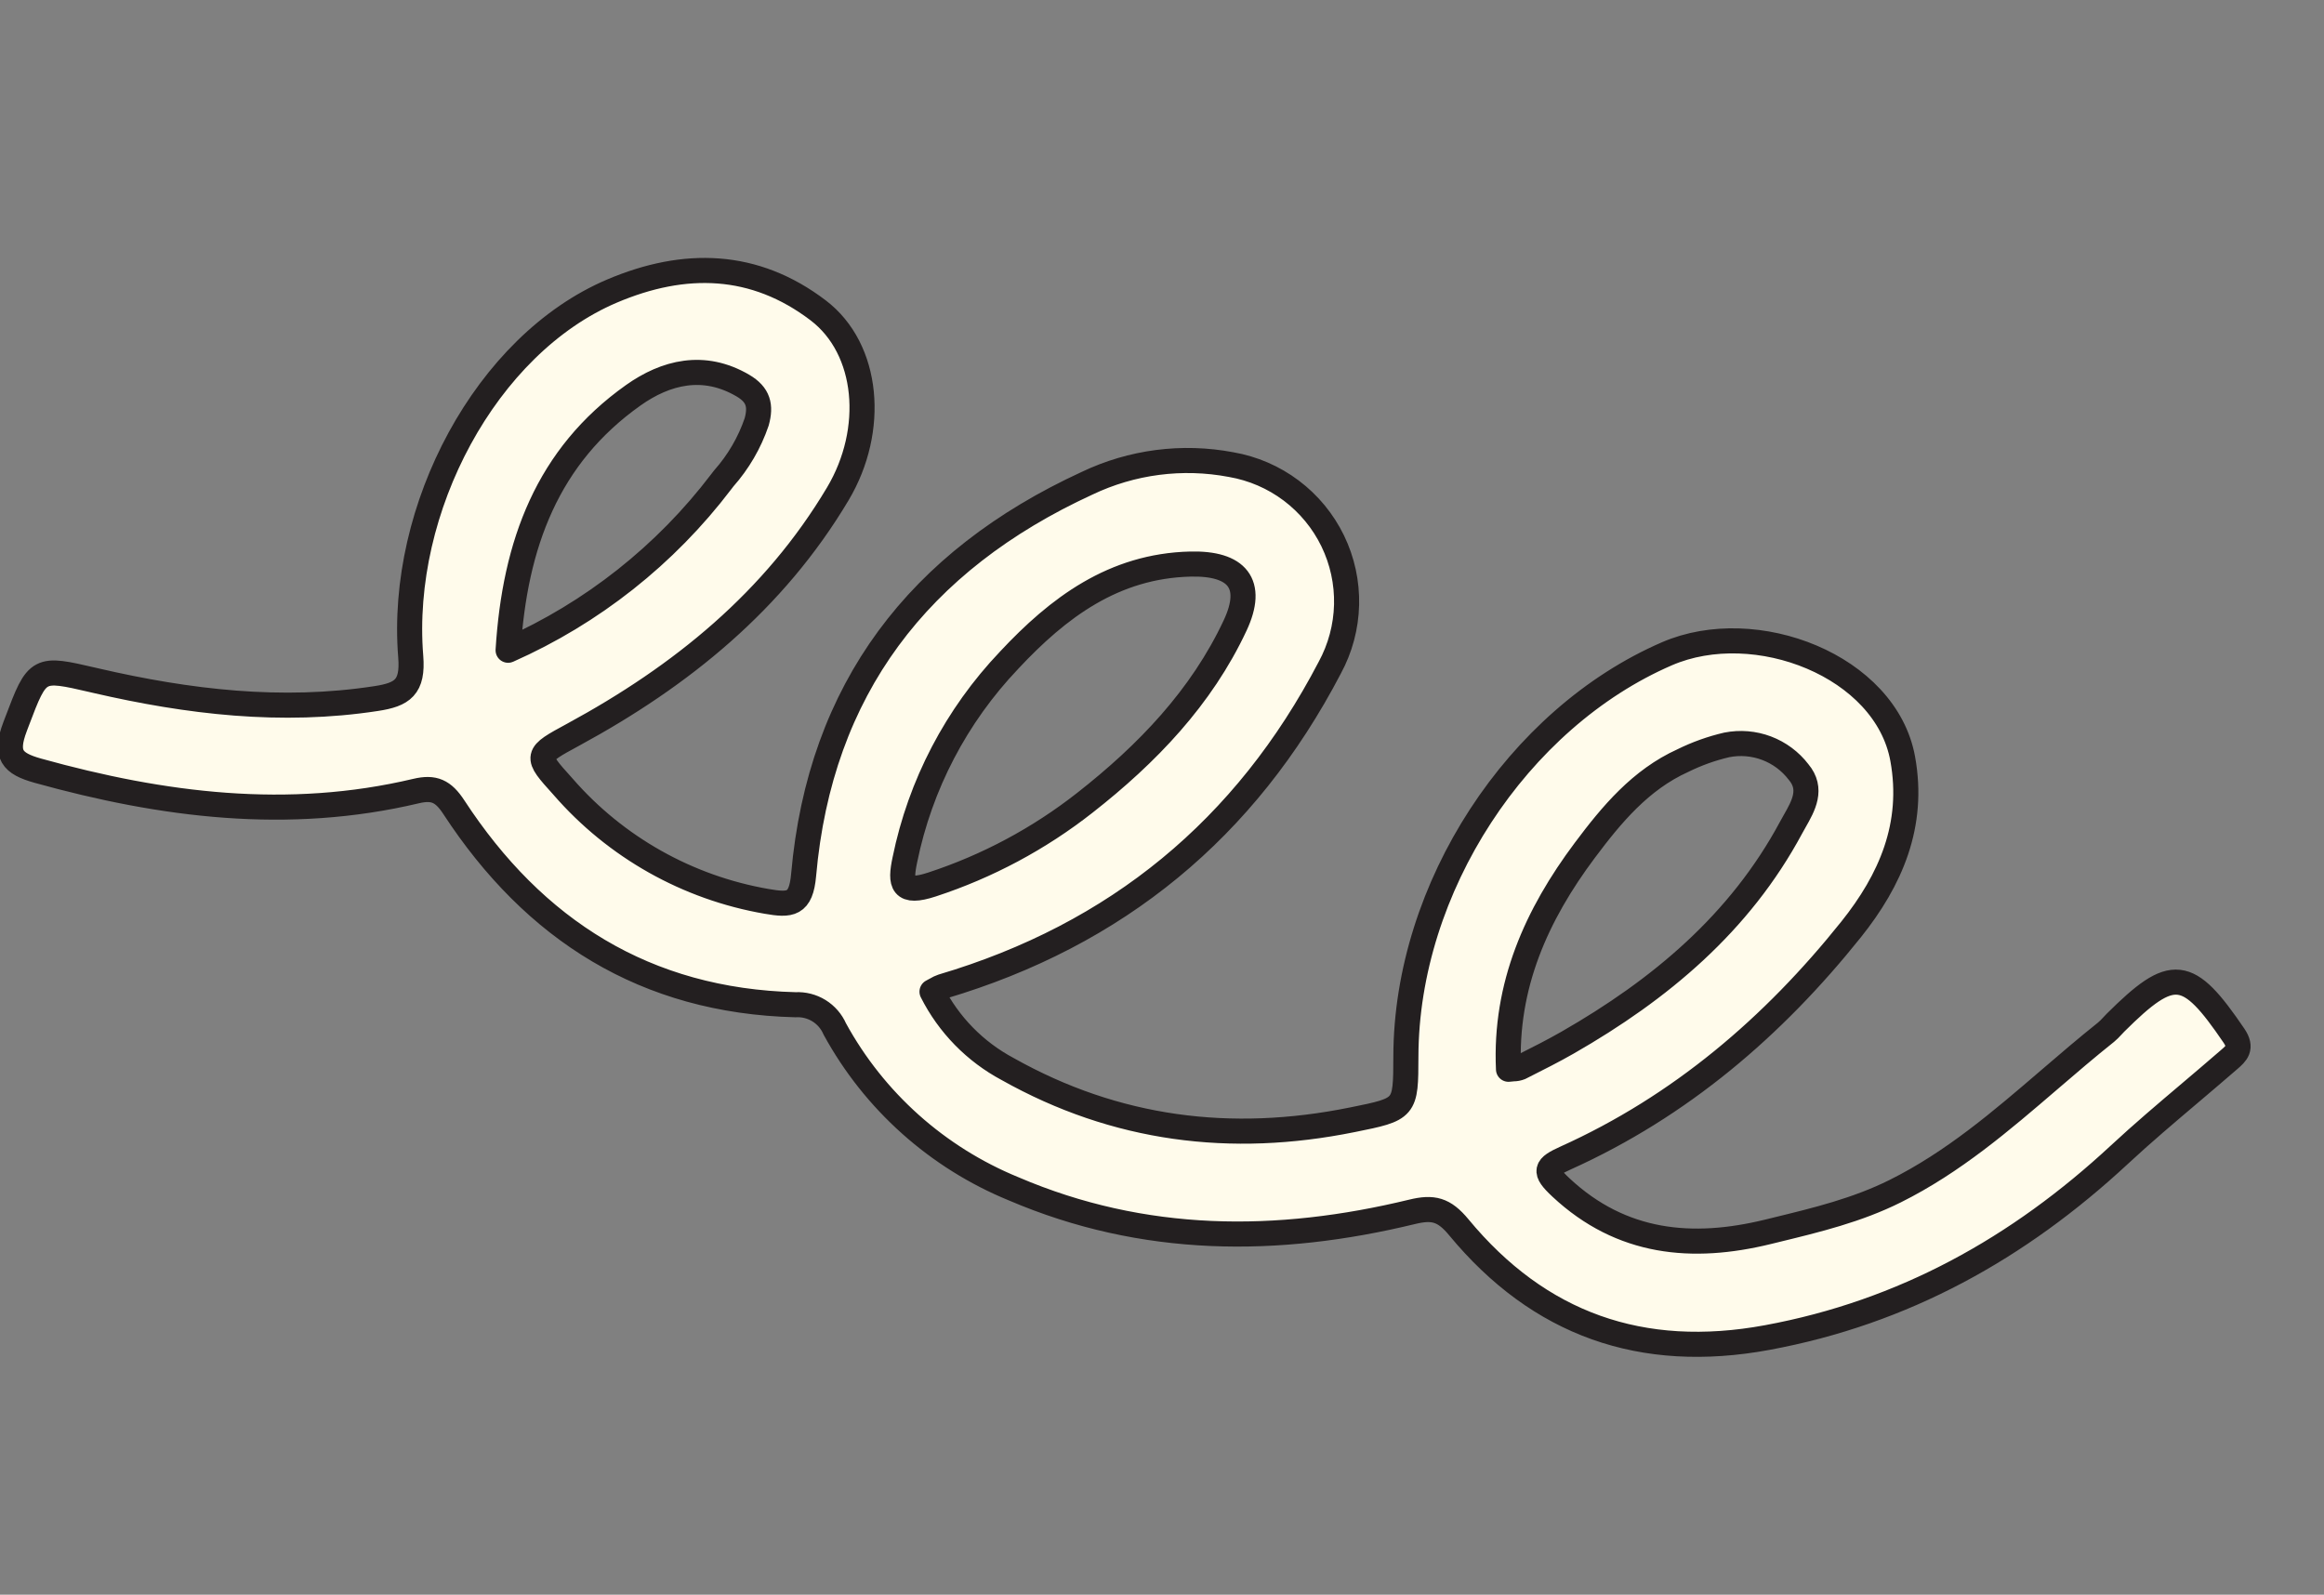 <svg width="102" height="70" viewBox="0 0 102 70" fill="none" xmlns="http://www.w3.org/2000/svg">
<rect x="0" y="0" width="102" height="70" fill="#808080" stroke="none"/>
<g clip-path="url(#clip0_4788_717)">
<path d="M0.734 31.705C0.715 31.756 0.693 31.81 0.674 31.863L0.658 31.907C0.198 33.12 0.522 33.513 1.666 33.831C7.138 35.353 12.645 36.057 18.265 34.723C19.047 34.538 19.455 34.724 19.916 35.428C23.44 40.828 28.334 43.937 34.916 44.103C35.277 44.083 35.636 44.175 35.943 44.364C36.251 44.554 36.493 44.833 36.637 45.164C38.368 48.334 41.142 50.813 44.49 52.184C50.195 54.625 56.053 54.631 61.977 53.194C62.894 52.972 63.376 53.084 64.027 53.872C67.549 58.132 72.053 59.729 77.558 58.713C83.558 57.606 88.603 54.787 93.022 50.683C94.025 49.751 95.072 48.865 96.119 47.978C96.683 47.499 97.247 47.022 97.805 46.537L97.841 46.506C98.153 46.235 98.418 46.005 98.048 45.461C96.017 42.476 95.366 42.387 92.847 44.893C92.798 44.941 92.751 44.992 92.704 45.044C92.62 45.139 92.529 45.228 92.432 45.31C91.591 45.98 90.774 46.681 89.958 47.382C87.842 49.2 85.726 51.017 83.182 52.285C81.514 53.118 79.733 53.55 77.963 53.981L77.956 53.983C77.831 54.012 77.707 54.044 77.583 54.074C74.287 54.879 71.171 54.61 68.512 52.126C67.73 51.397 67.832 51.23 68.722 50.827C73.752 48.558 77.83 45.068 81.244 40.798C82.976 38.632 84.038 36.213 83.51 33.309C82.768 29.225 77.046 27.017 73.162 28.697C66.609 31.533 61.721 38.956 61.704 46.373C61.699 48.68 61.698 48.68 59.354 49.153L59.337 49.156C54.031 50.229 48.974 49.594 44.228 46.927C42.796 46.164 41.635 44.977 40.906 43.53C40.974 43.496 41.033 43.462 41.086 43.433C41.172 43.38 41.263 43.337 41.359 43.304C49.008 41.037 54.676 36.373 58.361 29.312C58.824 28.461 59.078 27.513 59.101 26.545C59.124 25.576 58.916 24.617 58.493 23.745C58.07 22.874 57.445 22.115 56.67 21.532C55.894 20.949 54.991 20.559 54.034 20.394C51.891 19.987 49.673 20.275 47.706 21.215C40.336 24.608 35.989 30.244 35.271 38.406C35.154 39.725 34.681 39.746 33.644 39.565C30.177 38.966 27.024 37.19 24.718 34.539L24.696 34.514C23.476 33.162 23.474 33.16 25.163 32.245C29.902 29.674 33.979 26.37 36.773 21.675C38.441 18.872 38.138 15.322 35.91 13.624C33.119 11.499 30.047 11.421 26.857 12.778C21.345 15.123 17.501 22.316 18.027 28.821C18.136 30.172 17.66 30.487 16.512 30.663C12.351 31.303 8.268 30.815 4.223 29.881L4.072 29.846C2.884 29.571 2.278 29.431 1.862 29.648C1.428 29.872 1.199 30.477 0.734 31.705ZM69.561 37.32C70.735 35.751 72.003 34.228 73.859 33.387C74.473 33.084 75.12 32.852 75.788 32.697C76.372 32.582 76.977 32.632 77.534 32.842C78.091 33.053 78.577 33.414 78.939 33.887C79.57 34.636 79.15 35.374 78.768 36.045C78.714 36.139 78.662 36.231 78.613 36.323C76.363 40.516 72.864 43.438 68.802 45.766C68.168 46.128 67.514 46.459 66.861 46.787L66.719 46.859C66.624 46.897 66.523 46.916 66.421 46.915C66.358 46.921 66.287 46.926 66.208 46.936C66.038 43.261 67.441 40.153 69.56 37.321L69.561 37.32ZM44.286 28.984C46.451 26.665 48.882 24.843 52.242 24.76C54.296 24.709 55.068 25.619 54.212 27.45C52.733 30.615 50.345 33.099 47.616 35.237C45.607 36.815 43.336 38.029 40.906 38.825C39.587 39.258 39.489 38.797 39.716 37.735C40.387 34.449 41.971 31.417 44.286 28.985L44.286 28.984ZM27.791 17.352C29.22 16.339 30.886 15.914 32.611 16.929C33.288 17.328 33.406 17.812 33.21 18.52C32.899 19.433 32.408 20.276 31.767 20.999C31.729 21.049 31.691 21.098 31.652 21.148C29.211 24.361 25.994 26.905 22.301 28.543C22.59 23.868 24.041 20.011 27.79 17.353L27.791 17.352Z" fill="#FFFBEB" stroke="#231F20" stroke-width="1.101" stroke-linecap="round" stroke-linejoin="round"/>
</g>
<defs>
<clipPath id="clip0_4788_717">
<rect width="102" height="70" fill="white"/>
</clipPath>
</defs>
</svg>
